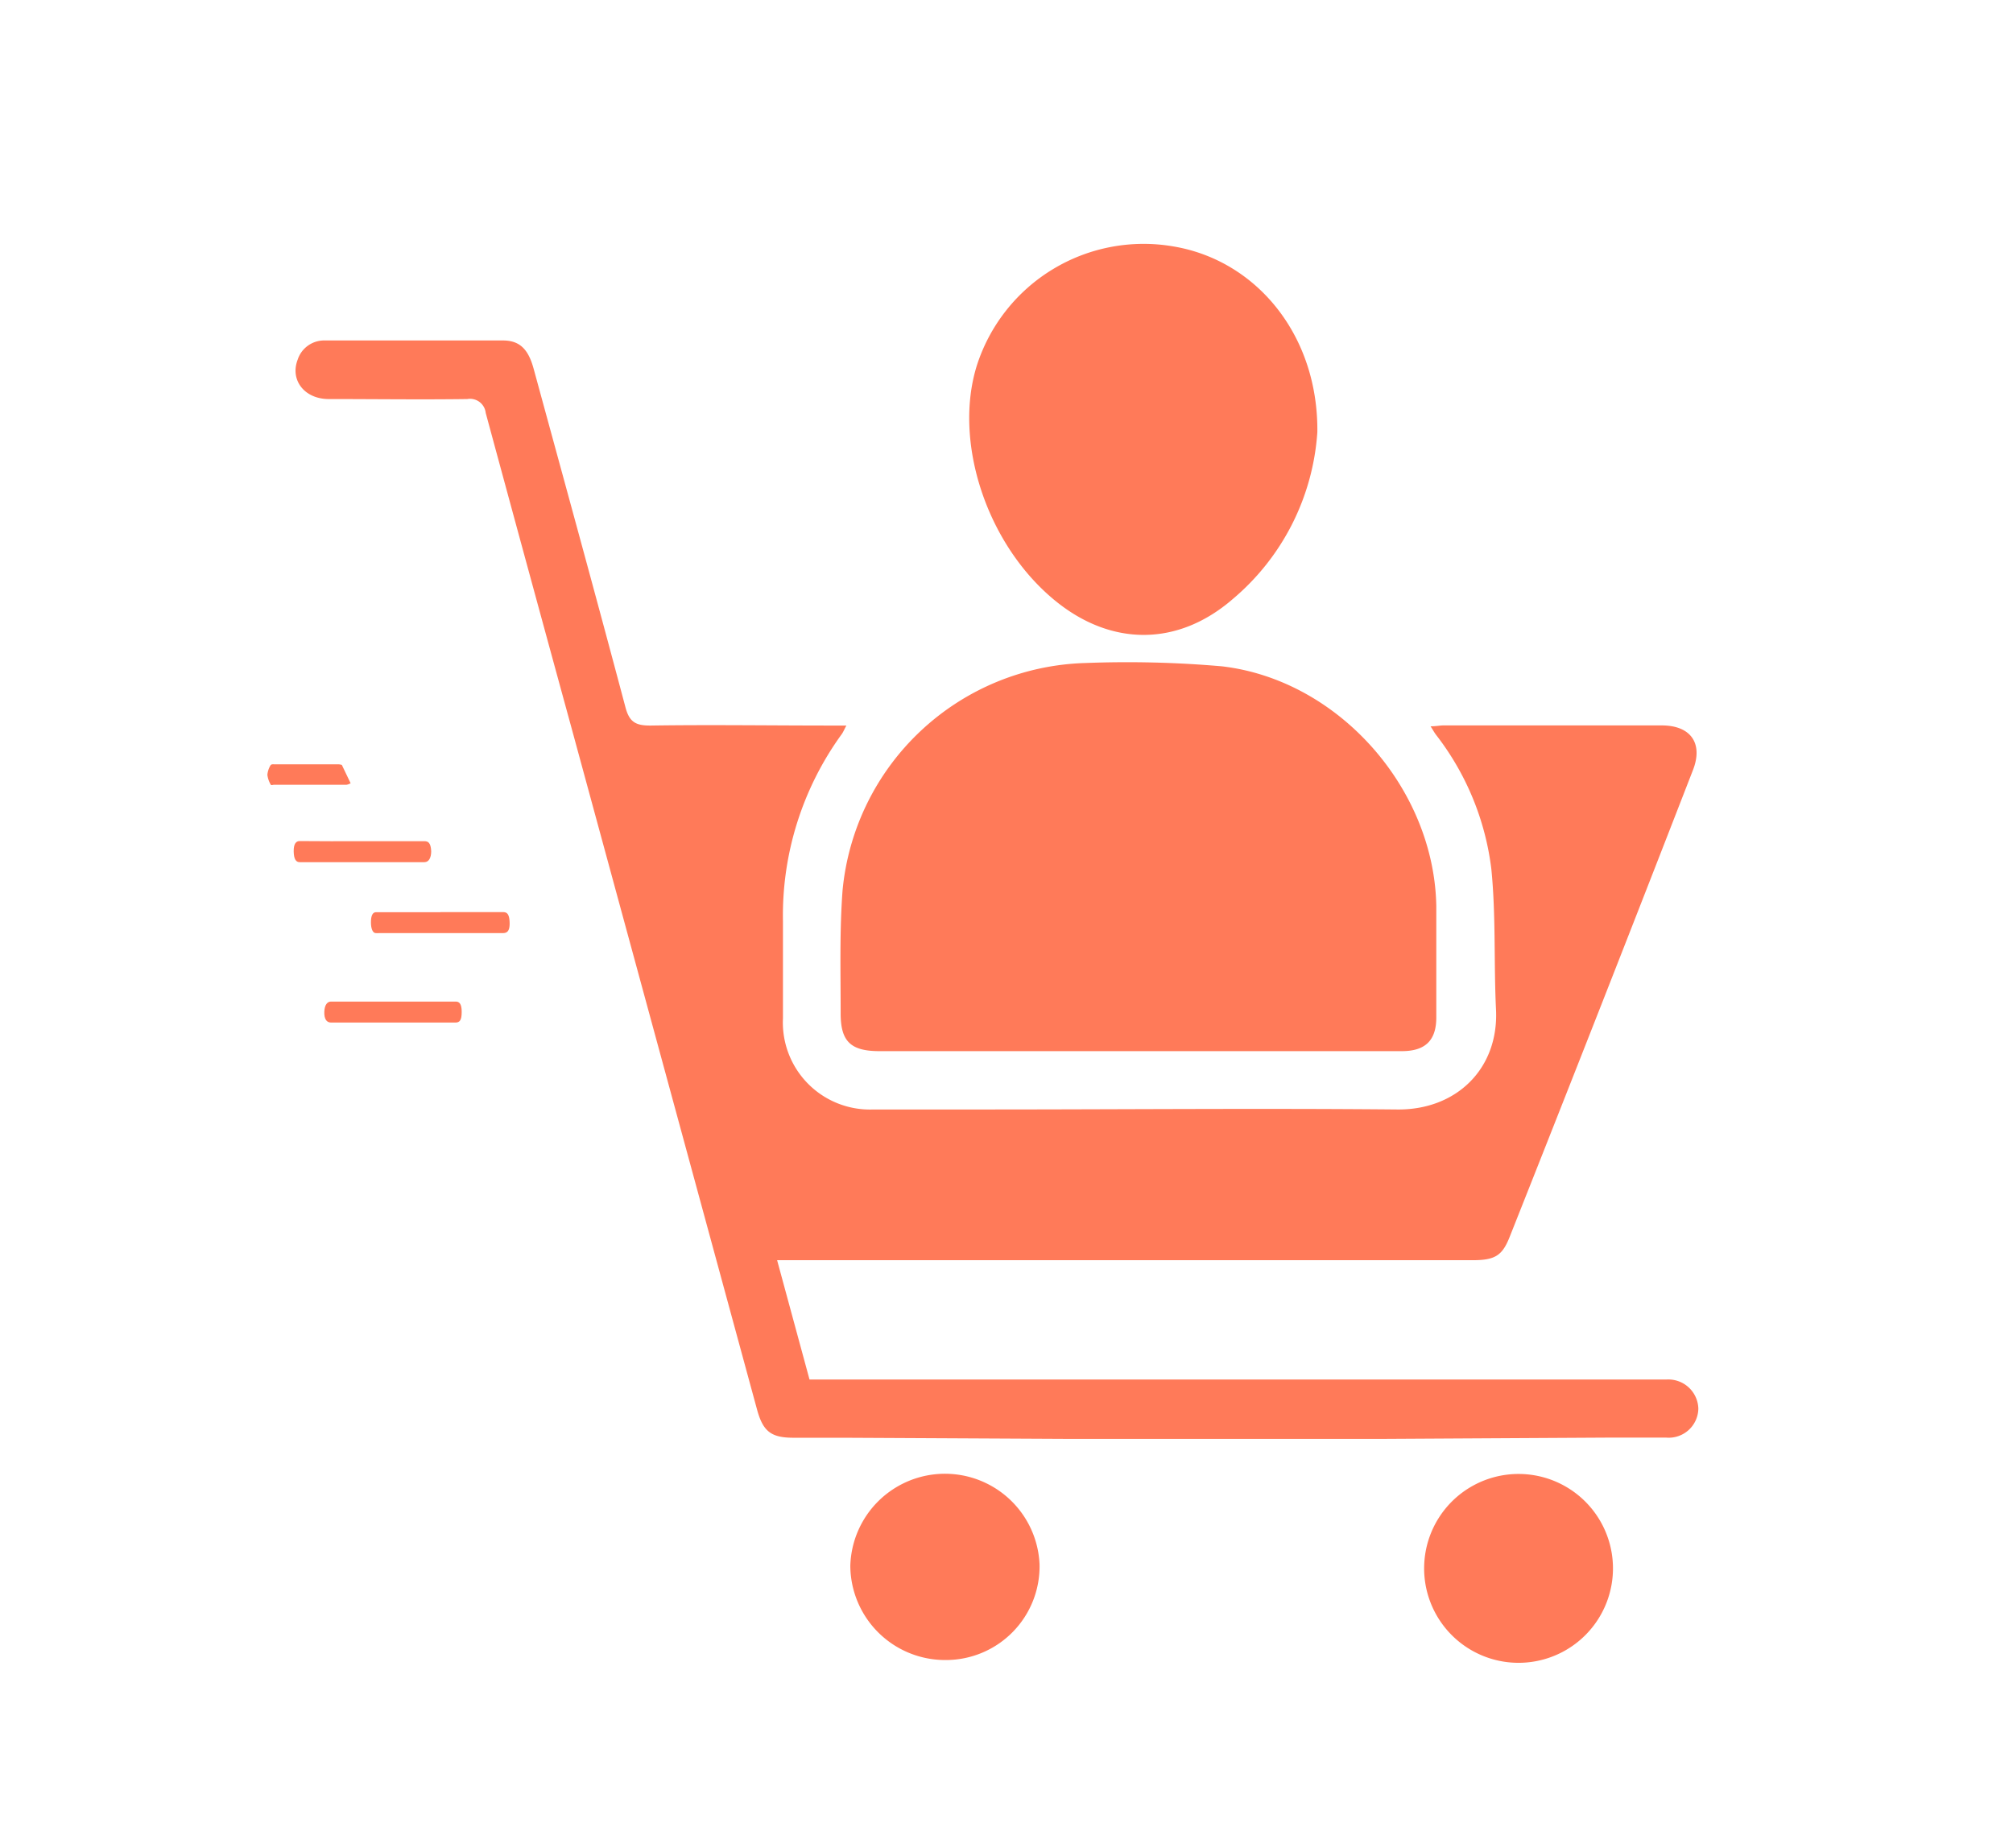 <svg id="Layer_1" data-name="Layer 1" xmlns="http://www.w3.org/2000/svg" viewBox="0 0 158.4 145.44"><defs><style>.cls-1{fill:#ff7a59;}</style></defs><title>Referrals</title><path class="cls-1" d="M34.66,71.77h4.91c.27,0,.5.08.53.77s-.17.88-.52.88l-6.57,0c-1.06,0-2.12,0-3.18,0a1.13,1.13,0,0,1-.26,0c-.25,0-.39-.38-.38-.9s.16-.74.4-.74h5.07Z"/><path class="cls-1" d="M28.49,66.19c1.64,0,3.28,0,4.91,0,.28,0,.5.11.53.79,0,.52-.19.86-.53.86H23.58c-.28,0-.46-.22-.47-.85s.21-.81.47-.81C25.22,66.2,26.86,66.19,28.49,66.19Z"/><path class="cls-1" d="M30.92,80.46H26.05c-.36,0-.55-.29-.53-.85s.25-.8.52-.8h9.82c.26,0,.47.14.47.81s-.16.84-.5.84Z"/><path class="cls-1" d="M26.9,60.19l.69,1.44a1,1,0,0,1-.32.12h-5.7c-.09,0-.21.06-.26,0a2,2,0,0,1-.27-.78,1.75,1.75,0,0,1,.24-.74c.07-.11.19-.09.29-.09h5A1,1,0,0,1,26.9,60.19Z"/><path class="cls-1" d="M81.8,123.08a7.37,7.37,0,0,1-7.36,7.54,7.46,7.46,0,0,1-7.53-7.4,7.45,7.45,0,0,1,14.89-.14Z"/><path class="cls-1" d="M112.07,123.08a7.43,7.43,0,0,1,14.85.13,7.43,7.43,0,1,1-14.85-.13Z"/><path class="cls-1" d="M66.38,113.13c-1.42,0-2.68,0-3.94,0-1.77,0-2.4-.5-2.87-2.22L45,57.38q-3.41-12.45-6.78-24.89a1.24,1.24,0,0,0-1.45-1.09c-3.64.05-7.27,0-10.9,0-1.91,0-3.06-1.49-2.45-3.09a2.19,2.19,0,0,1,2.15-1.52c4.68,0,9.36,0,14,0,1.32,0,2,.68,2.42,2.22,2.42,8.87,4.86,17.73,7.22,26.62.31,1.19.81,1.47,2,1.46,4.71-.07,9.43,0,14.15,0h1.24c-.17.31-.24.5-.36.67a24.28,24.28,0,0,0-4.63,14.72c0,2.55,0,5.09,0,7.64a6.85,6.85,0,0,0,7.1,7.18c2.92,0,5.84,0,8.76,0,10.82,0,21.64-.1,32.46,0,4.65.06,8-3.19,7.79-7.83-.18-3.7,0-7.42-.37-11.1A21.47,21.47,0,0,0,113,57.82c-.13-.17-.23-.36-.43-.67.43,0,.74-.07,1-.07h17.19c2.29,0,3.28,1.42,2.45,3.53Q126.07,79,118.8,97.31c-.59,1.5-1.16,1.85-2.94,1.85H61.15l2.55,9.39h67.42a2.36,2.36,0,0,1,2.52,2.29,2.33,2.33,0,0,1-2.52,2.28c-1.49,0-3,0-4.71,0l-17.65.1H84.06Z"/><path class="cls-1" d="M89.54,82.71H69.21c-2.27,0-3.07-.76-3.06-3,0-3.22-.09-6.45.15-9.65A19.76,19.76,0,0,1,85.39,52.17a85.78,85.78,0,0,1,10.76.26c9.19,1.07,16.71,9.62,16.87,18.87,0,2.92,0,5.84,0,8.76,0,1.81-.87,2.65-2.71,2.65Z"/><path class="cls-1" d="M103.66,34A18.81,18.81,0,0,1,97,47.14c-4.33,3.75-9.58,3.73-14,.1-5.36-4.4-8-12.46-6.14-18.46a13.78,13.78,0,0,1,15.47-9.39C98.86,20.48,103.74,26.37,103.66,34Z"/></svg>